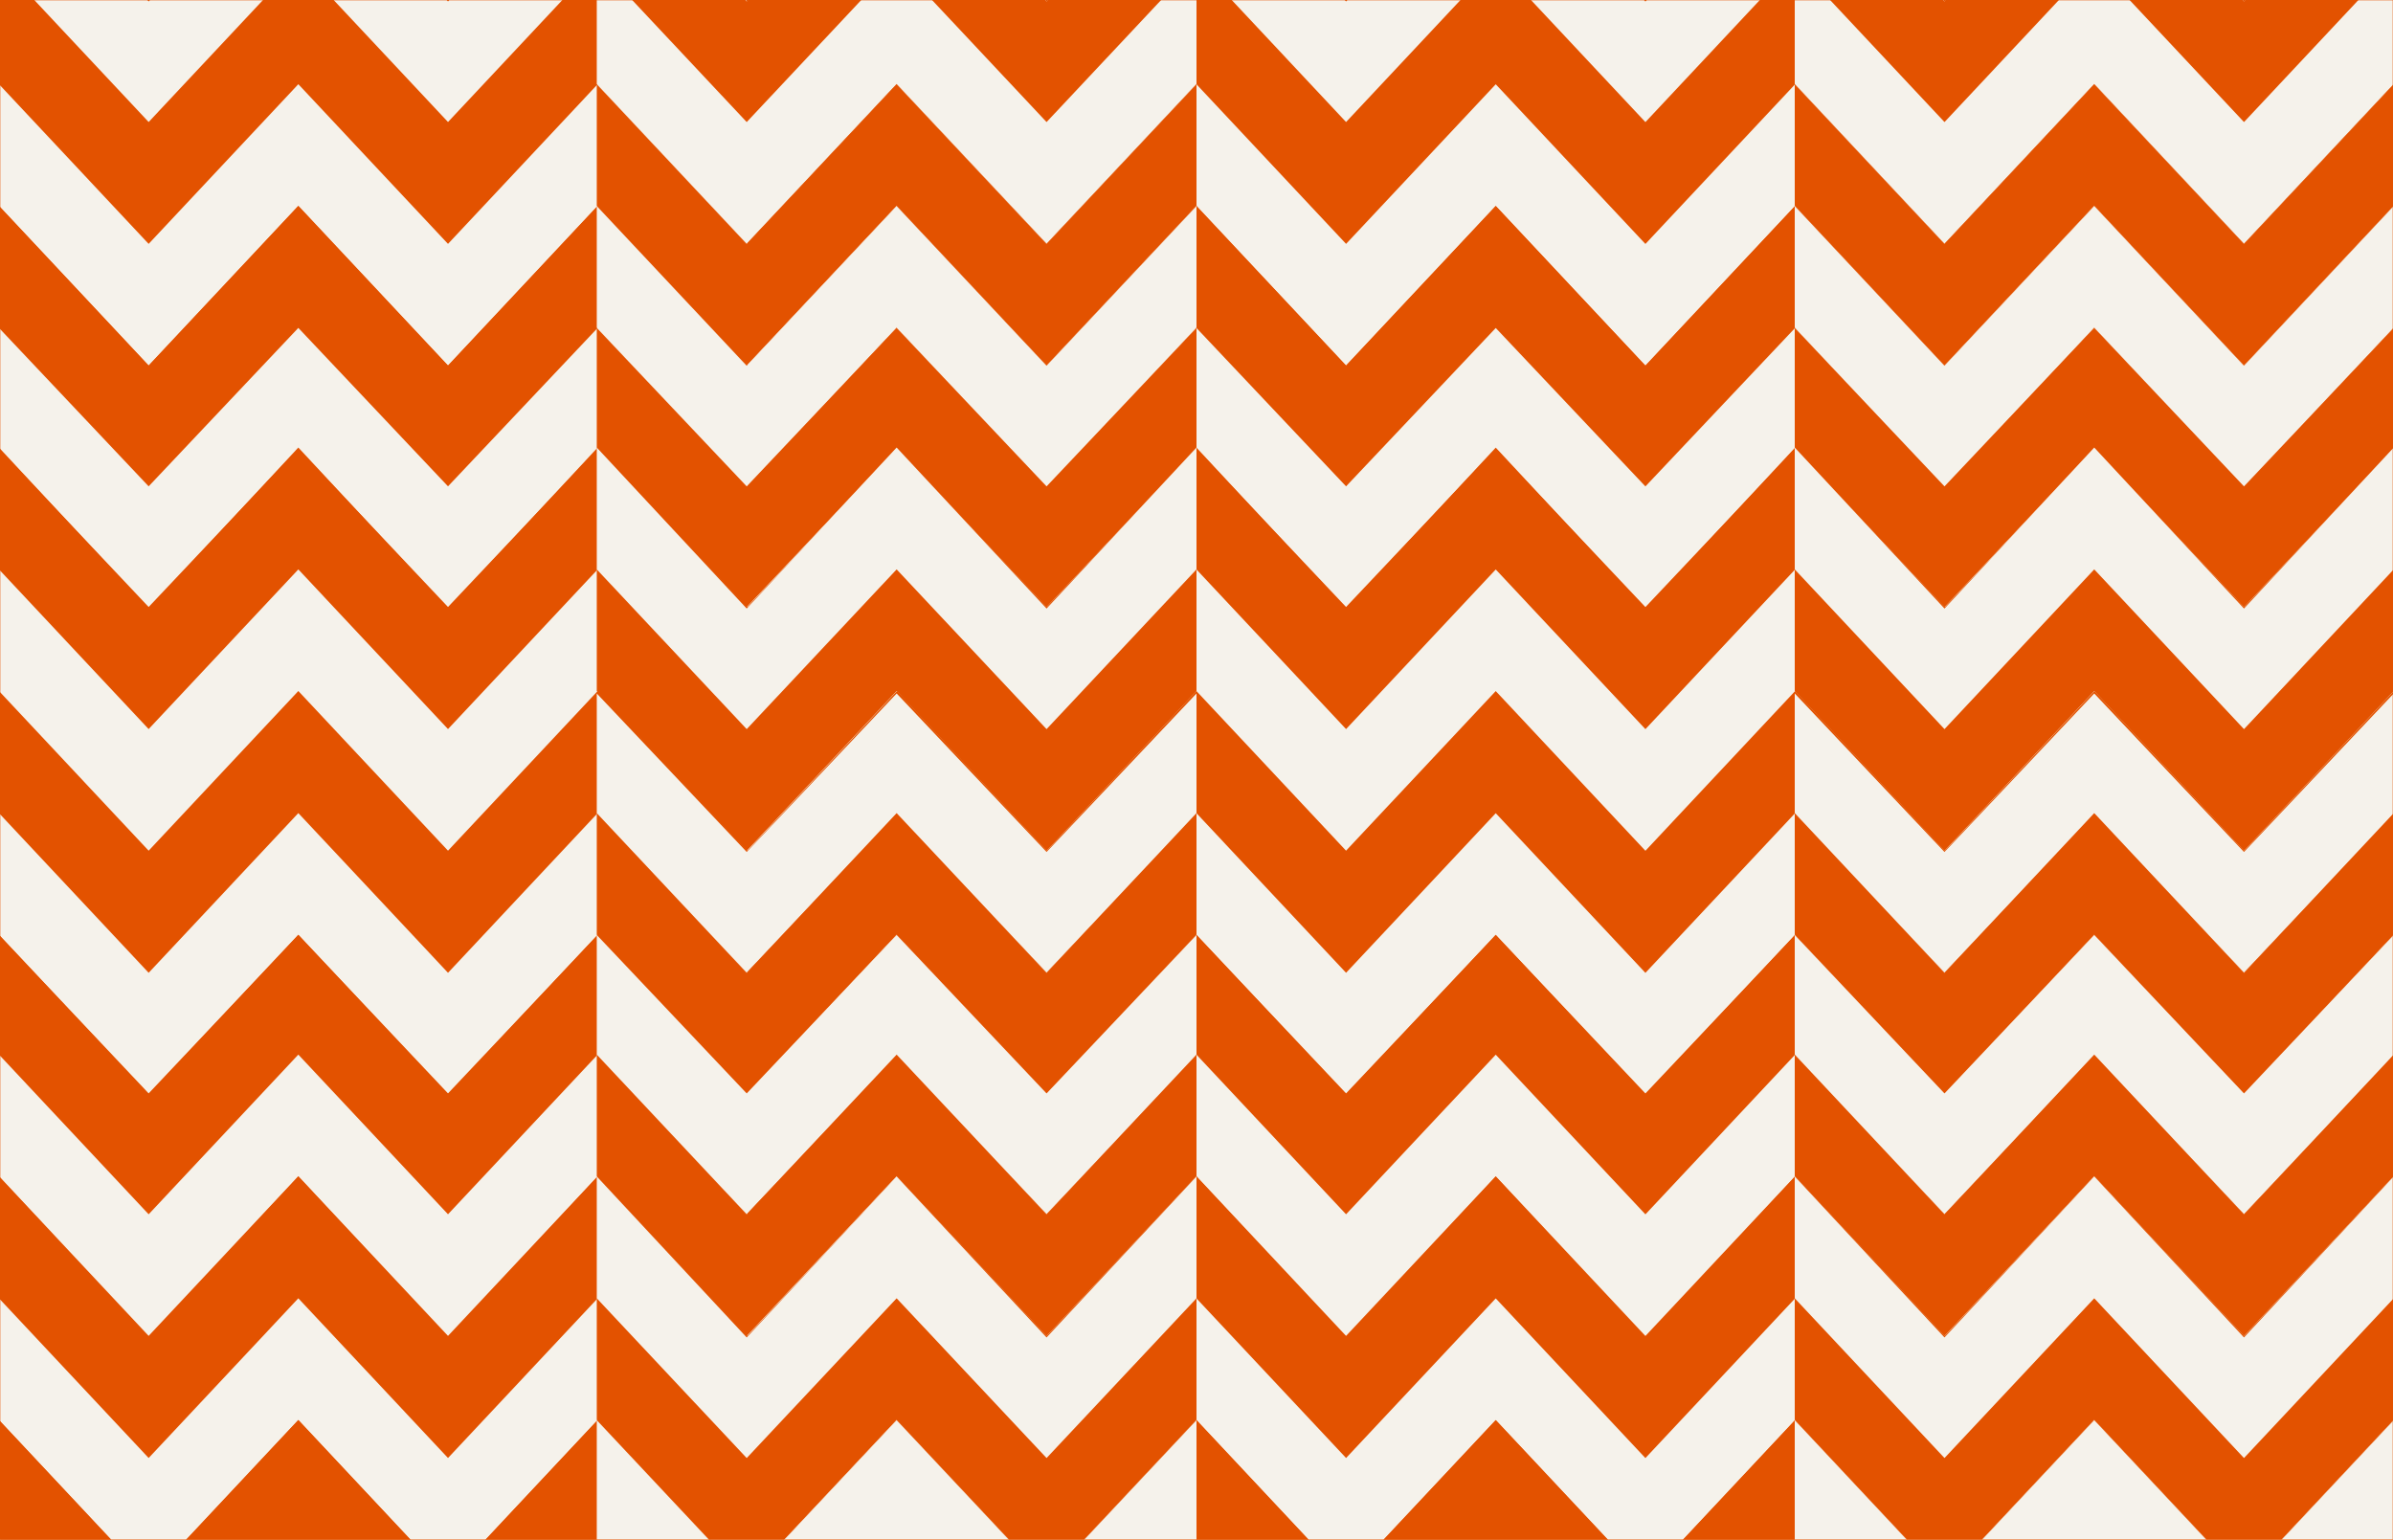 <svg width="1080" height="695" viewBox="0 0 1080 695" fill="none" xmlns="http://www.w3.org/2000/svg">
<rect width="1080" height="695" fill="#E35200"/>
<mask id="mask0_103_564" style="mask-type:alpha" maskUnits="userSpaceOnUse" x="0" y="0" width="1080" height="695">
<rect width="1080" height="695" fill="#E35200"/>
</mask>
<g mask="url(#mask0_103_564)">
<path fill-rule="evenodd" clip-rule="evenodd" d="M-405.771 -72L-338.219 0.642L-270.668 -72L-203.116 0.642L-135.565 -72L-68.014 0.642L-0.462 -72L67.089 0.642L134.64 -72L202.192 0.642L269.743 -72L337.295 0.642L404.846 -72L472.397 0.642L539.949 -72L607.503 0.646L675.055 -71.96L742.603 0.678L810.154 -71.964L877.705 0.678L945.257 -71.964L1012.81 0.678L1080.36 -71.964L1147.91 0.678L1215.46 -71.964L1283.01 0.678L1350.56 -71.964L1418.12 0.678L1485.67 -71.964L1553.22 0.678L1620.77 -71.964L1702 15.387L1674.64 41.291L1620.77 -16.642L1553.22 56L1485.67 -16.642L1418.12 56L1350.56 -16.642L1283.01 56L1215.46 -16.642L1147.91 56L1080.36 -16.642L1012.81 56L945.257 -16.642L877.705 56L810.154 -16.642L742.603 56L675.048 -16.646L607.497 55.96L539.949 -16.678L472.397 55.964L404.846 -16.678L337.295 55.964L269.743 -16.678L202.192 55.964L134.64 -16.678L67.089 55.964L-0.462 -16.678L-68.014 55.964L-135.565 -16.678L-203.116 55.964L-270.668 -16.678L-338.219 55.964L-405.771 -16.678L-459.644 41.255L-487 15.351L-405.771 -72Z" fill="#F5F2EB"/>
<path d="M-272 -72L-204.333 0.663L-136.667 -72L-69 0.663L-1.333 -72V-16.663L-69 56L-136.667 -16.663L-204.333 56L-272 -16.663V-72Z" fill="#E35200"/>
<path d="M269.333 -72L337 0.663L404.667 -72L472.333 0.663L540 -72V-16.663L472.333 56L404.667 -16.663L337 56L269.333 -16.663V-72Z" fill="#E35200"/>
<path d="M810 -72L877.583 0.663L945.167 -72L1012.75 0.663L1080.33 -72V-16.663L1012.75 56L945.167 -16.663L877.583 56L810 -16.663V-72Z" fill="#E35200"/>
<path d="M1350.67 -72L1418.25 0.663L1485.83 -72L1553.42 0.663L1621 -72V-16.663L1553.42 56L1485.83 -16.663L1418.25 56L1350.67 -16.663V-72Z" fill="#E35200"/>
<path fill-rule="evenodd" clip-rule="evenodd" d="M-405.771 -17L-338.219 55.075L-270.668 -17L-203.116 55.075L-135.565 -17L-68.014 55.075L-0.462 -17L67.089 55.075L134.64 -17L202.192 55.075L269.743 -17L337.295 55.075L404.846 -17L472.397 55.075L539.949 -17L607.503 55.078L675.055 -16.961L742.603 55.11L810.154 -16.964L877.705 55.11L945.257 -16.964L1012.81 55.11L1080.36 -16.964L1147.91 55.11L1215.46 -16.964L1283.01 55.11L1350.56 -16.964L1418.12 55.11L1485.67 -16.964L1553.22 55.11L1620.77 -16.964L1702 69.704L1674.64 95.406L1620.77 37.925L1553.22 110L1485.67 37.925L1418.12 110L1350.56 37.925L1283.01 110L1215.46 37.925L1147.91 110L1080.36 37.925L1012.81 110L945.257 37.925L877.705 110L810.154 37.925L742.603 110L675.048 37.922L607.497 109.961L539.949 37.89L472.397 109.964L404.846 37.89L337.295 109.964L269.743 37.89L202.192 109.964L134.64 37.89L67.089 109.964L-0.462 37.89L-68.014 109.964L-135.565 37.89L-203.116 109.964L-270.668 37.89L-338.219 109.964L-405.771 37.89L-459.644 95.37L-487 69.669L-405.771 -17Z" fill="#E35200"/>
<path d="M-272 -17L-204.333 55.095L-136.667 -17L-69 55.095L-1.333 -17V37.905L-69 110L-136.667 37.905L-204.333 110L-272 37.905V-17Z" fill="#F5F2EB"/>
<path d="M269.333 -17L337 55.095L404.667 -17L472.333 55.095L540 -17V37.905L472.333 110L404.667 37.905L337 110L269.333 37.905V-17Z" fill="#F5F2EB"/>
<path d="M810 -17L877.583 55.095L945.167 -17L1012.75 55.095L1080.33 -17V37.905L1012.75 110L945.167 37.905L877.583 110L810 37.905V-17Z" fill="#F5F2EB"/>
<path d="M1350.67 -17L1418.25 55.095L1485.83 -17L1553.42 55.095L1621 -17V37.905L1553.42 110L1485.83 37.905L1418.25 110L1350.67 37.905V-17Z" fill="#F5F2EB"/>
<path fill-rule="evenodd" clip-rule="evenodd" d="M-405.771 38L-338.219 110.075L-270.668 38L-203.116 110.075L-135.565 38L-68.014 110.075L-0.462 38L67.089 110.075L134.64 38L202.192 110.075L269.743 38L337.295 110.075L404.846 38L472.397 110.075L539.949 38L607.503 110.078L675.055 38.039L742.603 110.11L810.154 38.036L877.705 110.11L945.257 38.036L1012.81 110.11L1080.36 38.036L1147.91 110.11L1215.46 38.036L1283.01 110.11L1350.56 38.036L1418.12 110.11L1485.67 38.036L1553.22 110.11L1620.77 38.036L1702 124.704L1674.64 150.406L1620.77 92.925L1553.22 165L1485.67 92.925L1418.12 165L1350.56 92.925L1283.01 165L1215.46 92.925L1147.91 165L1080.36 92.925L1012.81 165L945.257 92.925L877.705 165L810.154 92.925L742.603 165L675.048 92.922L607.497 164.961L539.949 92.89L472.397 164.964L404.846 92.89L337.295 164.964L269.743 92.89L202.192 164.964L134.64 92.89L67.089 164.964L-0.462 92.89L-68.014 164.964L-135.565 92.89L-203.116 164.964L-270.668 92.89L-338.219 164.964L-405.771 92.89L-459.644 150.37L-487 124.669L-405.771 38Z" fill="#F5F2EB"/>
<path d="M-272 38L-204.333 110.095L-136.667 38L-69 110.095L-1.333 38V92.905L-69 165L-136.667 92.905L-204.333 165L-272 92.905V38Z" fill="#E35200"/>
<path d="M269.333 38L337 110.095L404.667 38L472.333 110.095L540 38V92.905L472.333 165L404.667 92.905L337 165L269.333 92.905V38Z" fill="#E35200"/>
<path d="M810 38L877.583 110.095L945.167 38L1012.75 110.095L1080.33 38V92.905L1012.75 165L945.167 92.905L877.583 165L810 92.905V38Z" fill="#E35200"/>
<path d="M1350.67 38L1418.25 110.095L1485.83 38L1553.42 110.095L1621 38V92.905L1553.42 165L1485.83 92.905L1418.25 165L1350.67 92.905V38Z" fill="#E35200"/>
<path fill-rule="evenodd" clip-rule="evenodd" d="M-405.771 93L-338.219 165.075L-270.668 93L-203.116 165.075L-135.565 93L-68.014 165.075L-0.462 93L67.089 165.075L134.64 93L202.192 165.075L269.743 93L337.295 165.075L404.846 93L472.397 165.075L539.949 93L607.503 165.078L675.055 93.039L742.603 165.11L810.154 93.036L877.705 165.11L945.257 93.036L1012.81 165.11L1080.36 93.036L1147.91 165.11L1215.46 93.036L1283.01 165.11L1350.56 93.036L1418.12 165.11L1485.67 93.036L1553.22 165.11L1620.77 93.036L1702 179.704L1674.64 205.406L1620.77 147.925L1553.22 220L1485.67 147.925L1418.12 220L1350.56 147.925L1283.01 220L1215.46 147.925L1147.91 220L1080.36 147.925L1012.81 220L945.257 147.925L877.705 220L810.154 147.925L742.603 220L675.048 147.922L607.497 219.961L539.949 147.89L472.397 219.964L404.846 147.89L337.295 219.964L269.743 147.89L202.192 219.964L134.64 147.89L67.089 219.964L-0.462 147.89L-68.014 219.964L-135.565 147.89L-203.116 219.964L-270.668 147.89L-338.219 219.964L-405.771 147.89L-459.644 205.37L-487 179.669L-405.771 93Z" fill="#E35200"/>
<path d="M-272 93L-204.333 165.095L-136.667 93L-69 165.095L-1.333 93V147.905L-69 220L-136.667 147.905L-204.333 220L-272 147.905V93Z" fill="#F5F2EB"/>
<path d="M269.333 93L337 165.095L404.667 93L472.333 165.095L540 93V147.905L472.333 220L404.667 147.905L337 220L269.333 147.905V93Z" fill="#F5F2EB"/>
<path d="M810 93L877.583 165.095L945.167 93L1012.75 165.095L1080.33 93V147.905L1012.75 220L945.167 147.905L877.583 220L810 147.905V93Z" fill="#F5F2EB"/>
<path d="M1350.67 93L1418.25 165.095L1485.83 93L1553.42 165.095L1621 93V147.905L1553.42 220L1485.83 147.905L1418.25 220L1350.67 147.905V93Z" fill="#F5F2EB"/>
<path fill-rule="evenodd" clip-rule="evenodd" d="M-405.771 148L-338.219 219.507L-270.668 148L-203.116 219.507L-135.565 148L-68.014 219.507L-0.462 148L67.089 219.507L134.64 148L202.192 219.507L269.743 148L337.295 219.507L404.846 148L472.397 219.507L539.949 148L607.503 219.511L675.055 148.039L742.603 219.543L810.154 148.035L877.705 219.543L945.257 148.035L1012.81 219.543L1080.36 148.035L1147.91 219.543L1215.46 148.035L1283.01 219.543L1350.56 148.035L1418.12 219.543L1485.67 148.035L1553.22 219.543L1620.77 148.035L1702 234.022L1674.64 259.521L1620.77 202.493L1553.22 274L1485.67 202.493L1418.12 274L1350.56 202.493L1283.01 274L1215.46 202.493L1147.91 274L1080.36 202.493L1012.81 274L945.257 202.493L877.705 274L810.154 202.493L742.603 274L675.048 202.489L607.497 273.961L539.949 202.457L472.397 273.965L404.846 202.457L337.295 273.965L269.743 202.457L202.192 273.965L134.64 202.457L67.089 273.965L-0.462 202.457L-68.014 273.965L-135.565 202.457L-203.116 273.965L-270.668 202.457L-338.219 273.965L-405.771 202.457L-459.644 259.486L-487 233.986L-405.771 148Z" fill="#F5F2EB"/>
<path d="M-272 148L-204.333 219.527L-136.667 148L-69 219.527L-1.333 148V202.473L-69 274L-136.667 202.473L-204.333 274L-272 202.473V148Z" fill="#E35200"/>
<path d="M269.333 148L337 219.527L404.667 148L472.333 219.527L540 148V202.473L472.333 274L404.667 202.473L337 274L269.333 202.473V148Z" fill="#E35200"/>
<path d="M810 148L877.583 219.527L945.167 148L1012.75 219.527L1080.33 148V202.473L1012.75 274L945.167 202.473L877.583 274L810 202.473V148Z" fill="#E35200"/>
<path d="M1350.67 148L1418.25 219.527L1485.83 148L1553.42 219.527L1621 148V202.473L1553.42 274L1485.83 202.473L1418.25 274L1350.67 202.473V148Z" fill="#E35200"/>
<path fill-rule="evenodd" clip-rule="evenodd" d="M-405.771 202L-338.219 274.642L-270.668 202L-203.116 274.642L-135.565 202L-68.014 274.642L-0.462 202L67.089 274.642L134.64 202L202.192 274.642L269.743 202L337.295 274.642L404.846 202L472.397 274.642L539.949 202L607.503 274.646L675.055 202.04L742.603 274.678L810.154 202.036L877.705 274.678L945.257 202.036L1012.81 274.678L1080.36 202.036L1147.91 274.678L1215.46 202.036L1283.01 274.678L1350.56 202.036L1418.12 274.678L1485.67 202.036L1553.22 274.678L1620.77 202.036L1702 289.387L1674.64 315.291L1620.77 257.358L1553.22 330L1485.67 257.358L1418.12 330L1350.56 257.358L1283.01 330L1215.46 257.358L1147.91 330L1080.36 257.358L1012.81 330L945.257 257.358L877.705 330L810.154 257.358L742.603 330L675.048 257.354L607.497 329.96L539.949 257.322L472.397 329.964L404.846 257.322L337.295 329.964L269.743 257.322L202.192 329.964L134.64 257.322L67.089 329.964L-0.462 257.322L-68.014 329.964L-135.565 257.322L-203.116 329.964L-270.668 257.322L-338.219 329.964L-405.771 257.322L-459.644 315.255L-487 289.351L-405.771 202Z" fill="#E35200"/>
<path d="M-272 202L-204.333 274.663L-136.667 202L-69 274.663L-1.333 202V257.337L-69 330L-136.667 257.337L-204.333 330L-272 257.337V202Z" fill="#F5F2EB"/>
<path d="M269.333 202L337 274.663L404.667 202L472.333 274.663L540 202V257.337L472.333 330L404.667 257.337L337 330L269.333 257.337V202Z" fill="#F5F2EB"/>
<path d="M810 202L877.583 274.663L945.167 202L1012.75 274.663L1080.33 202V257.337L1012.75 330L945.167 257.337L877.583 330L810 257.337V202Z" fill="#F5F2EB"/>
<path d="M1350.67 202L1418.25 274.663L1485.83 202L1553.42 274.663L1621 202V257.337L1553.42 330L1485.83 257.337L1418.25 330L1350.67 257.337V202Z" fill="#F5F2EB"/>
<path fill-rule="evenodd" clip-rule="evenodd" d="M-405.771 257L-338.219 329.075L-270.668 257L-203.116 329.075L-135.565 257L-68.014 329.075L-0.462 257L67.089 329.075L134.64 257L202.192 329.075L269.743 257L337.295 329.075L404.846 257L472.397 329.075L539.949 257L607.503 329.078L675.055 257.039L742.603 329.11L810.154 257.036L877.705 329.11L945.257 257.036L1012.81 329.11L1080.36 257.036L1147.91 329.11L1215.46 257.036L1283.01 329.11L1350.56 257.036L1418.12 329.11L1485.67 257.036L1553.22 329.11L1620.77 257.036L1702 343.704L1674.64 369.406L1620.77 311.925L1553.22 384L1485.67 311.925L1418.12 384L1350.56 311.925L1283.01 384L1215.46 311.925L1147.91 384L1080.36 311.925L1012.81 384L945.257 311.925L877.705 384L810.154 311.925L742.603 384L675.048 311.922L607.497 383.961L539.949 311.89L472.397 383.964L404.846 311.89L337.295 383.964L269.743 311.89L202.192 383.964L134.64 311.89L67.089 383.964L-0.462 311.89L-68.014 383.964L-135.565 311.89L-203.116 383.964L-270.668 311.89L-338.219 383.964L-405.771 311.89L-459.644 369.37L-487 343.669L-405.771 257Z" fill="#F5F2EB"/>
<path d="M-272 257L-204.333 329.095L-136.667 257L-69 329.095L-1.333 257V311.905L-69 384L-136.667 311.905L-204.333 384L-272 311.905V257Z" fill="#E35200"/>
<path d="M269.333 257L337 329.095L404.667 257L472.333 329.095L540 257V311.905L472.333 384L404.667 311.905L337 384L269.333 311.905V257Z" fill="#E35200"/>
<path d="M810 257L877.583 329.095L945.167 257L1012.75 329.095L1080.33 257V311.905L1012.75 384L945.167 311.905L877.583 384L810 311.905V257Z" fill="#E35200"/>
<path d="M1350.67 257L1418.25 329.095L1485.83 257L1553.42 329.095L1621 257V311.905L1553.42 384L1485.83 311.905L1418.25 384L1350.67 311.905V257Z" fill="#E35200"/>
<path fill-rule="evenodd" clip-rule="evenodd" d="M-405.771 313L-338.219 384.507L-270.668 313L-203.116 384.507L-135.565 313L-68.014 384.507L-0.462 313L67.089 384.507L134.64 313L202.192 384.507L269.743 313L337.295 384.507L404.846 313L472.397 384.507L539.949 313L607.503 384.511L675.055 313.039L742.603 384.543L810.154 313.035L877.705 384.543L945.257 313.035L1012.81 384.543L1080.36 313.035L1147.91 384.543L1215.46 313.035L1283.01 384.543L1350.56 313.035L1418.12 384.543L1485.67 313.035L1553.22 384.543L1620.77 313.035L1702 399.022L1674.64 424.521L1620.77 367.493L1553.22 439L1485.67 367.493L1418.12 439L1350.56 367.493L1283.01 439L1215.46 367.493L1147.91 439L1080.36 367.493L1012.81 439L945.257 367.493L877.705 439L810.154 367.493L742.603 439L675.048 367.489L607.497 438.961L539.949 367.457L472.397 438.965L404.846 367.457L337.295 438.965L269.743 367.457L202.192 438.965L134.64 367.457L67.089 438.965L-0.462 367.457L-68.014 438.965L-135.565 367.457L-203.116 438.965L-270.668 367.457L-338.219 438.965L-405.771 367.457L-459.644 424.486L-487 398.986L-405.771 313Z" fill="#E35200"/>
<path d="M-272 313L-204.333 384.527L-136.667 313L-69 384.527L-1.333 313V367.473L-69 439L-136.667 367.473L-204.333 439L-272 367.473V313Z" fill="#F5F2EB"/>
<path d="M269.333 313L337 384.527L404.667 313L472.333 384.527L540 313V367.473L472.333 439L404.667 367.473L337 439L269.333 367.473V313Z" fill="#F5F2EB"/>
<path d="M810 313L877.583 384.527L945.167 313L1012.75 384.527L1080.33 313V367.473L1012.75 439L945.167 367.473L877.583 439L810 367.473V313Z" fill="#F5F2EB"/>
<path d="M1350.67 313L1418.25 384.527L1485.83 313L1553.42 384.527L1621 313V367.473L1553.42 439L1485.83 367.473L1418.25 439L1350.67 367.473V313Z" fill="#F5F2EB"/>
<path fill-rule="evenodd" clip-rule="evenodd" d="M-405.771 367L-338.219 439.075L-270.668 367L-203.116 439.075L-135.565 367L-68.014 439.075L-0.462 367L67.089 439.075L134.64 367L202.192 439.075L269.743 367L337.295 439.075L404.846 367L472.397 439.075L539.949 367L607.503 439.078L675.055 367.039L742.603 439.11L810.154 367.036L877.705 439.11L945.257 367.036L1012.81 439.11L1080.36 367.036L1147.91 439.11L1215.46 367.036L1283.01 439.11L1350.56 367.036L1418.12 439.11L1485.67 367.036L1553.22 439.11L1620.77 367.036L1702 453.704L1674.64 479.406L1620.77 421.925L1553.22 494L1485.67 421.925L1418.12 494L1350.56 421.925L1283.01 494L1215.46 421.925L1147.91 494L1080.36 421.925L1012.81 494L945.257 421.925L877.705 494L810.154 421.925L742.603 494L675.048 421.922L607.497 493.961L539.949 421.89L472.397 493.964L404.846 421.89L337.295 493.964L269.743 421.89L202.192 493.964L134.64 421.89L67.089 493.964L-0.462 421.89L-68.014 493.964L-135.565 421.89L-203.116 493.964L-270.668 421.89L-338.219 493.964L-405.771 421.89L-459.644 479.37L-487 453.669L-405.771 367Z" fill="#F5F2EB"/>
<path d="M-272 367L-204.333 439.095L-136.667 367L-69 439.095L-1.333 367V421.905L-69 494L-136.667 421.905L-204.333 494L-272 421.905V367Z" fill="#E35200"/>
<path d="M269.333 367L337 439.095L404.667 367L472.333 439.095L540 367V421.905L472.333 494L404.667 421.905L337 494L269.333 421.905V367Z" fill="#E35200"/>
<path d="M810 367L877.583 439.095L945.167 367L1012.75 439.095L1080.33 367V421.905L1012.75 494L945.167 421.905L877.583 494L810 421.905V367Z" fill="#E35200"/>
<path d="M1350.67 367L1418.25 439.095L1485.83 367L1553.42 439.095L1621 367V421.905L1553.42 494L1485.83 421.905L1418.25 494L1350.67 421.905V367Z" fill="#E35200"/>
<path fill-rule="evenodd" clip-rule="evenodd" d="M-405.771 422L-338.219 493.507L-270.668 422L-203.116 493.507L-135.565 422L-68.014 493.507L-0.462 422L67.089 493.507L134.64 422L202.192 493.507L269.743 422L337.295 493.507L404.846 422L472.397 493.507L539.949 422L607.503 493.511L675.055 422.039L742.603 493.543L810.154 422.035L877.705 493.543L945.257 422.035L1012.81 493.543L1080.36 422.035L1147.91 493.543L1215.46 422.035L1283.01 493.543L1350.56 422.035L1418.12 493.543L1485.67 422.035L1553.22 493.543L1620.77 422.035L1702 508.022L1674.64 533.521L1620.77 476.493L1553.22 548L1485.67 476.493L1418.12 548L1350.56 476.493L1283.01 548L1215.46 476.493L1147.91 548L1080.36 476.493L1012.81 548L945.257 476.493L877.705 548L810.154 476.493L742.603 548L675.048 476.489L607.497 547.961L539.949 476.457L472.397 547.965L404.846 476.457L337.295 547.965L269.743 476.457L202.192 547.965L134.64 476.457L67.089 547.965L-0.462 476.457L-68.014 547.965L-135.565 476.457L-203.116 547.965L-270.668 476.457L-338.219 547.965L-405.771 476.457L-459.644 533.486L-487 507.986L-405.771 422Z" fill="#E35200"/>
<path d="M-272 422L-204.333 493.527L-136.667 422L-69 493.527L-1.333 422V476.473L-69 548L-136.667 476.473L-204.333 548L-272 476.473V422Z" fill="#F5F2EB"/>
<path d="M269.333 422L337 493.527L404.667 422L472.333 493.527L540 422V476.473L472.333 548L404.667 476.473L337 548L269.333 476.473V422Z" fill="#F5F2EB"/>
<path d="M810 422L877.583 493.527L945.167 422L1012.75 493.527L1080.33 422V476.473L1012.75 548L945.167 476.473L877.583 548L810 476.473V422Z" fill="#F5F2EB"/>
<path d="M1350.67 422L1418.25 493.527L1485.83 422L1553.42 493.527L1621 422V476.473L1553.42 548L1485.83 476.473L1418.25 548L1350.67 476.473V422Z" fill="#F5F2EB"/>
<path fill-rule="evenodd" clip-rule="evenodd" d="M-405.771 476L-338.219 548.075L-270.668 476L-203.116 548.075L-135.565 476L-68.014 548.075L-0.462 476L67.089 548.075L134.64 476L202.192 548.075L269.743 476L337.295 548.075L404.846 476L472.397 548.075L539.949 476L607.503 548.078L675.055 476.039L742.603 548.11L810.154 476.036L877.705 548.11L945.257 476.036L1012.81 548.11L1080.36 476.036L1147.91 548.11L1215.46 476.036L1283.01 548.11L1350.56 476.036L1418.12 548.11L1485.67 476.036L1553.22 548.11L1620.77 476.036L1702 562.704L1674.64 588.406L1620.77 530.925L1553.22 603L1485.67 530.925L1418.12 603L1350.56 530.925L1283.01 603L1215.46 530.925L1147.91 603L1080.36 530.925L1012.81 603L945.257 530.925L877.705 603L810.154 530.925L742.603 603L675.048 530.922L607.497 602.961L539.949 530.89L472.397 602.964L404.846 530.89L337.295 602.964L269.743 530.89L202.192 602.964L134.64 530.89L67.089 602.964L-0.462 530.89L-68.014 602.964L-135.565 530.89L-203.116 602.964L-270.668 530.89L-338.219 602.964L-405.771 530.89L-459.644 588.37L-487 562.669L-405.771 476Z" fill="#F5F2EB"/>
<path d="M-272 476L-204.333 548.095L-136.667 476L-69 548.095L-1.333 476V530.905L-69 603L-136.667 530.905L-204.333 603L-272 530.905V476Z" fill="#E35200"/>
<path d="M269.333 476L337 548.095L404.667 476L472.333 548.095L540 476V530.905L472.333 603L404.667 530.905L337 603L269.333 530.905V476Z" fill="#E35200"/>
<path d="M810 476L877.583 548.095L945.167 476L1012.75 548.095L1080.33 476V530.905L1012.75 603L945.167 530.905L877.583 603L810 530.905V476Z" fill="#E35200"/>
<path d="M1350.67 476L1418.25 548.095L1485.83 476L1553.42 548.095L1621 476V530.905L1553.42 603L1485.83 530.905L1418.25 603L1350.67 530.905V476Z" fill="#E35200"/>
<path fill-rule="evenodd" clip-rule="evenodd" d="M-405.771 531L-338.219 603.642L-270.668 531L-203.116 603.642L-135.565 531L-68.014 603.642L-0.462 531L67.089 603.642L134.64 531L202.192 603.642L269.743 531L337.295 603.642L404.846 531L472.397 603.642L539.949 531L607.503 603.646L675.055 531.04L742.603 603.678L810.154 531.036L877.705 603.678L945.257 531.036L1012.81 603.678L1080.36 531.036L1147.91 603.678L1215.46 531.036L1283.01 603.678L1350.56 531.036L1418.12 603.678L1485.67 531.036L1553.22 603.678L1620.77 531.036L1702 618.387L1674.64 644.291L1620.77 586.358L1553.22 659L1485.67 586.358L1418.12 659L1350.56 586.358L1283.01 659L1215.46 586.358L1147.91 659L1080.36 586.358L1012.81 659L945.257 586.358L877.705 659L810.154 586.358L742.603 659L675.048 586.354L607.497 658.96L539.949 586.322L472.397 658.964L404.846 586.322L337.295 658.964L269.743 586.322L202.192 658.964L134.64 586.322L67.089 658.964L-0.462 586.322L-68.014 658.964L-135.565 586.322L-203.116 658.964L-270.668 586.322L-338.219 658.964L-405.771 586.322L-459.644 644.255L-487 618.351L-405.771 531Z" fill="#E35200"/>
<path d="M-272 531L-204.333 603.663L-136.667 531L-69 603.663L-1.333 531V586.337L-69 659L-136.667 586.337L-204.333 659L-272 586.337V531Z" fill="#F5F2EB"/>
<path d="M269.333 531L337 603.663L404.667 531L472.333 603.663L540 531V586.337L472.333 659L404.667 586.337L337 659L269.333 586.337V531Z" fill="#F5F2EB"/>
<path d="M810 531L877.583 603.663L945.167 531L1012.75 603.663L1080.33 531V586.337L1012.75 659L945.167 586.337L877.583 659L810 586.337V531Z" fill="#F5F2EB"/>
<path d="M1350.67 531L1418.25 603.663L1485.83 531L1553.42 603.663L1621 531V586.337L1553.42 659L1485.83 586.337L1418.25 659L1350.67 586.337V531Z" fill="#F5F2EB"/>
<path fill-rule="evenodd" clip-rule="evenodd" d="M-405.771 586L-338.219 658.075L-270.668 586L-203.116 658.075L-135.565 586L-68.014 658.075L-0.462 586L67.089 658.075L134.64 586L202.192 658.075L269.743 586L337.295 658.075L404.846 586L472.397 658.075L539.949 586L607.503 658.078L675.055 586.039L742.603 658.11L810.154 586.036L877.705 658.11L945.257 586.036L1012.81 658.11L1080.36 586.036L1147.91 658.11L1215.46 586.036L1283.01 658.11L1350.56 586.036L1418.12 658.11L1485.67 586.036L1553.22 658.11L1620.77 586.036L1702 672.704L1674.64 698.406L1620.77 640.925L1553.22 713L1485.67 640.925L1418.12 713L1350.56 640.925L1283.01 713L1215.46 640.925L1147.91 713L1080.36 640.925L1012.81 713L945.257 640.925L877.705 713L810.154 640.925L742.603 713L675.048 640.922L607.497 712.961L539.949 640.89L472.397 712.964L404.846 640.89L337.295 712.964L269.743 640.89L202.192 712.964L134.64 640.89L67.089 712.964L-0.462 640.89L-68.014 712.964L-135.565 640.89L-203.116 712.964L-270.668 640.89L-338.219 712.964L-405.771 640.89L-459.644 698.37L-487 672.669L-405.771 586Z" fill="#F5F2EB"/>
<path d="M-272 586L-204.333 658.095L-136.667 586L-69 658.095L-1.333 586V640.905L-69 713L-136.667 640.905L-204.333 713L-272 640.905V586Z" fill="#E35200"/>
<path d="M269.333 586L337 658.095L404.667 586L472.333 658.095L540 586V640.905L472.333 713L404.667 640.905L337 713L269.333 640.905V586Z" fill="#E35200"/>
<path d="M810 586L877.583 658.095L945.167 586L1012.75 658.095L1080.33 586V640.905L1012.75 713L945.167 640.905L877.583 713L810 640.905V586Z" fill="#E35200"/>
<path d="M1350.67 586L1418.25 658.095L1485.83 586L1553.42 658.095L1621 586V640.905L1553.42 713L1485.83 640.905L1418.25 713L1350.67 640.905V586Z" fill="#E35200"/>
<path fill-rule="evenodd" clip-rule="evenodd" d="M-405.771 641L-338.219 713.075L-270.668 641L-203.116 713.075L-135.565 641L-68.014 713.075L-0.462 641L67.089 713.075L134.64 641L202.192 713.075L269.743 641L337.295 713.075L404.846 641L472.397 713.075L539.949 641L607.503 713.078L675.055 641.039L742.603 713.11L810.154 641.036L877.705 713.11L945.257 641.036L1012.81 713.11L1080.36 641.036L1147.91 713.11L1215.46 641.036L1283.01 713.11L1350.56 641.036L1418.12 713.11L1485.67 641.036L1553.22 713.11L1620.77 641.036L1702 727.704L1674.64 753.406L1620.77 695.925L1553.22 768L1485.67 695.925L1418.12 768L1350.56 695.925L1283.01 768L1215.46 695.925L1147.91 768L1080.36 695.925L1012.81 768L945.257 695.925L877.705 768L810.154 695.925L742.603 768L675.048 695.922L607.497 767.961L539.949 695.89L472.397 767.964L404.846 695.89L337.295 767.964L269.743 695.89L202.192 767.964L134.64 695.89L67.089 767.964L-0.462 695.89L-68.014 767.964L-135.565 695.89L-203.116 767.964L-270.668 695.89L-338.219 767.964L-405.771 695.89L-459.644 753.37L-487 727.669L-405.771 641Z" fill="#E35200"/>
<path d="M-272 641L-204.333 713.095L-136.667 641L-69 713.095L-1.333 641V695.905L-69 768L-136.667 695.905L-204.333 768L-272 695.905V641Z" fill="#F5F2EB"/>
<path d="M269.333 641L337 713.095L404.667 641L472.333 713.095L540 641V695.905L472.333 768L404.667 695.905L337 768L269.333 695.905V641Z" fill="#F5F2EB"/>
<path d="M810 641L877.583 713.095L945.167 641L1012.75 713.095L1080.33 641V695.905L1012.75 768L945.167 695.905L877.583 768L810 695.905V641Z" fill="#F5F2EB"/>
<path d="M1350.67 641L1418.25 713.095L1485.83 641L1553.42 713.095L1621 641V695.905L1553.42 768L1485.83 695.905L1418.25 768L1350.67 695.905V641Z" fill="#F5F2EB"/>
</g>
</svg>

